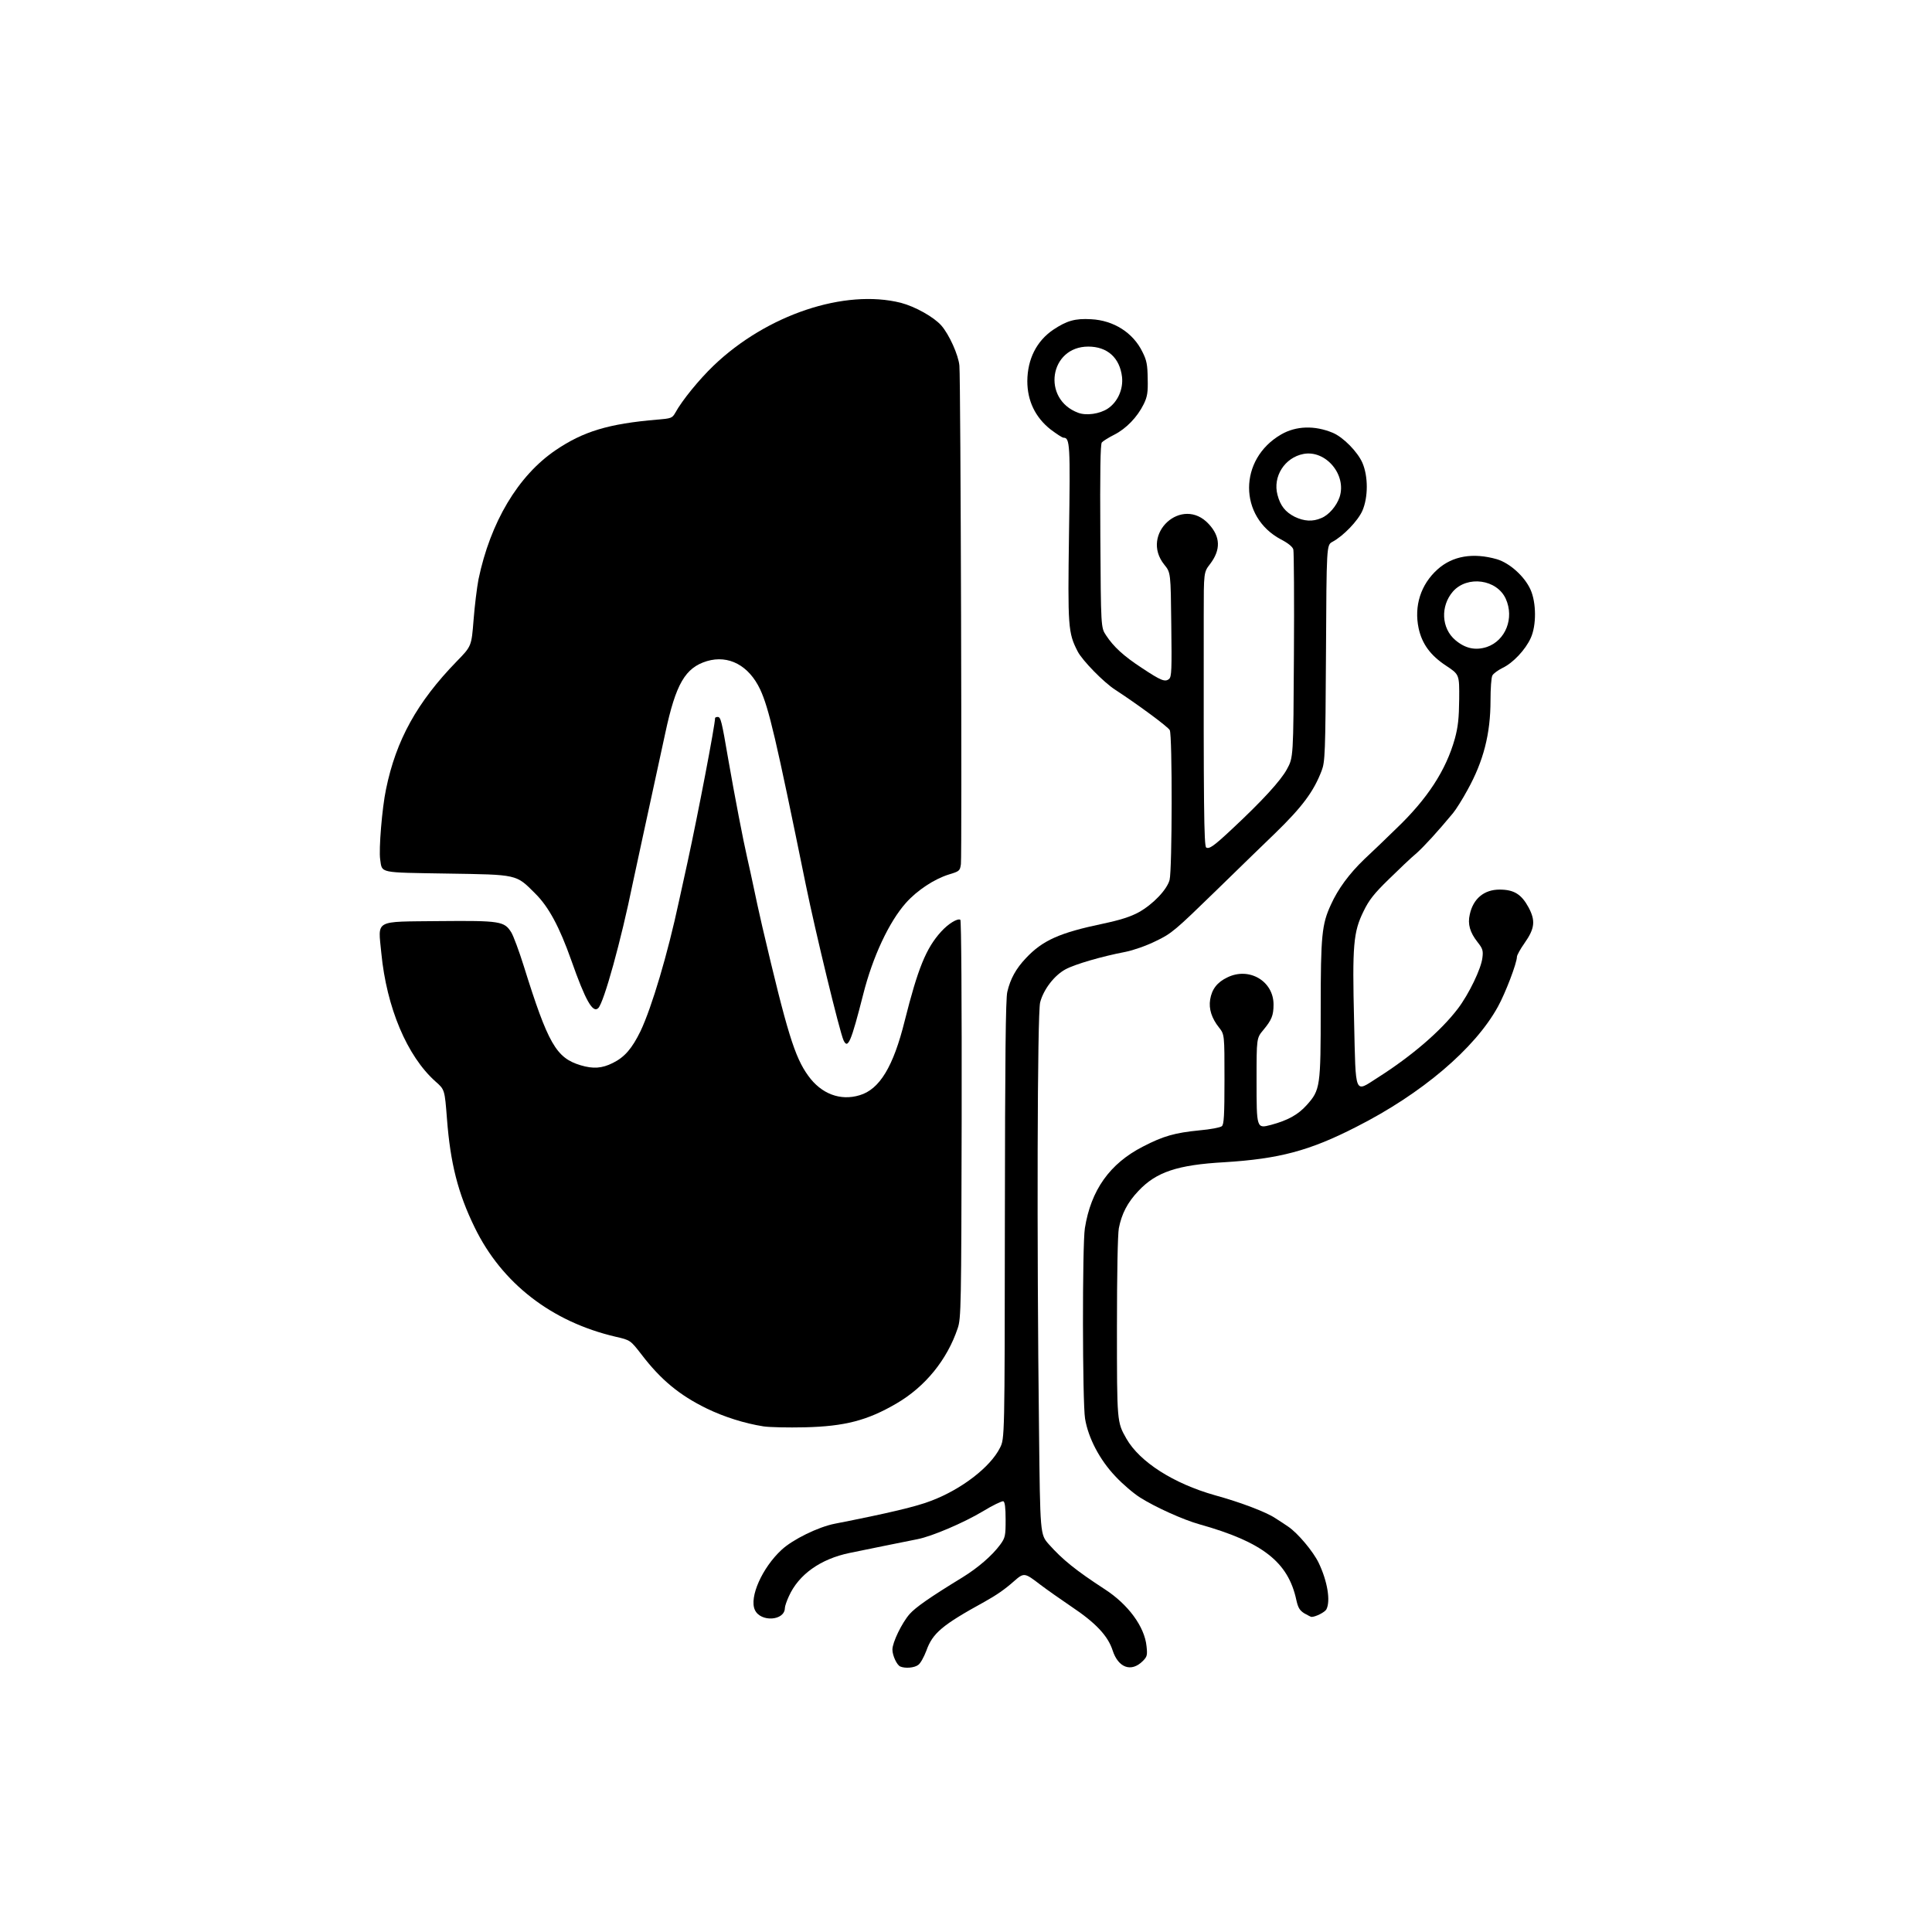 <?xml version="1.0" encoding="utf-8"?>
<!DOCTYPE svg PUBLIC "-//W3C//DTD SVG 1.0//EN" "http://www.w3.org/TR/2001/REC-SVG-20010904/DTD/svg10.dtd">
<svg version="1.0" xmlns="http://www.w3.org/2000/svg" width="1024px" height="1024px" viewBox="0 0 1024 1024" preserveAspectRatio="xMidYMid meet">
 <g fill="currentColor">
  <path d="M477.2 883.3 c-1.8 -0.7 -4.2 -5.8 -4.2 -9 0 -3.8 5 -14.1 9.1 -18.8 3.2 -3.6 10.6 -8.8 28.1 -19.5 8.1 -5 15.7 -11.5 20 -17.4 2.6 -3.6 2.8 -4.6 2.8 -13.1 0 -6.5 -0.4 -9.4 -1.2 -9.8 -0.7 -0.2 -5.6 2.1 -10.8 5.3 -10.2 6.1 -27 13.3 -34.7 14.8 -7.5 1.5 -25.9 5.2 -36 7.3 -15.4 3.2 -27 11.4 -32.2 23 -1.1 2.4 -2.1 5.2 -2.1 6.2 -0.1 6.8 -12.9 7.6 -15.9 1 -3.1 -6.7 3.9 -22.4 14.2 -31.9 5.8 -5.4 19.4 -12.1 28.2 -13.8 28.5 -5.6 43.3 -9.1 51.2 -12.2 16 -6.1 31.2 -17.8 36.3 -28 2.5 -4.9 2.5 -4.9 2.6 -120.9 0.1 -85.6 0.4 -117.3 1.3 -120.8 1.6 -6.9 4.6 -12.3 9.8 -17.8 8.9 -9.5 17.9 -13.5 40.8 -18.3 9.4 -2 14.7 -3.7 19.1 -6.1 7.5 -4.2 14.9 -11.9 16.3 -17.1 1.4 -5.2 1.5 -76.8 0.1 -79.4 -0.9 -1.8 -17.4 -13.9 -28.9 -21.4 -6.1 -3.9 -17.5 -15.6 -19.9 -20.3 -5.1 -9.9 -5.3 -12.8 -4.6 -62.6 0.7 -47 0.5 -50.7 -2.9 -50.7 -0.7 0 -3.7 -2 -6.9 -4.4 -8.1 -6.4 -12.3 -15.2 -12.3 -25.6 0.1 -11.7 4.9 -21.2 13.7 -27.2 7.2 -4.8 11.6 -6.1 20.1 -5.6 12 0.6 22.3 7.2 27.2 17.3 2.3 4.5 2.7 6.9 2.8 14.2 0.2 7.3 -0.2 9.6 -2.1 13.5 -3.4 6.9 -9.3 13 -15.6 16.2 -3 1.5 -6 3.4 -6.6 4.1 -0.8 0.9 -1 16 -0.8 49.7 0.3 48.4 0.3 48.4 3 52.5 4 6.1 9.3 11 19.1 17.4 10.1 6.7 12.2 7.5 14.3 5.8 1.4 -1.1 1.5 -5 1.2 -28.8 -0.3 -27.6 -0.3 -27.6 -3.7 -31.8 -13.1 -16.3 9.5 -36.9 23.6 -21.5 6.2 6.7 6.4 13.6 0.7 21.1 -3.4 4.4 -3.4 4.4 -3.4 27.5 -0.1 99.4 0.1 122 1.3 122.8 1.6 1 4.2 -0.9 13.4 -9.5 16.3 -15.2 26.1 -25.9 29.4 -32 3.4 -6.2 3.4 -6.2 3.7 -60.2 0.2 -29.7 0 -55 -0.3 -56.2 -0.3 -1.4 -2.7 -3.4 -6.6 -5.4 -22.5 -12 -22.5 -42.5 0.1 -55.6 7.9 -4.6 17.8 -4.9 27.4 -0.9 5.5 2.3 13.1 10 15.7 15.9 3.1 7.2 3.1 18.2 0 25.4 -2.4 5.4 -10.1 13.4 -15.9 16.5 -3.1 1.7 -3.1 1.7 -3.4 59 -0.3 53.4 -0.5 57.6 -2.3 62.3 -4.2 11 -10.2 19.1 -24.6 33.1 -4.6 4.4 -18.7 18.1 -31.4 30.5 -21.7 21.1 -23.5 22.7 -31.9 26.7 -5 2.5 -12 4.9 -16 5.7 -12.6 2.4 -27 6.6 -31.9 9.3 -5.9 3.2 -11.6 10.6 -13.4 17.5 -1.5 5.8 -1.8 126.1 -0.6 226.2 0.6 55.8 0.6 55.8 5.2 61 7.3 8.2 14.4 13.9 29.6 23.8 12.4 8 21.2 19.9 22.2 30.3 0.5 4.7 0.3 5.5 -2 7.8 -6.1 6.1 -13 3.6 -16 -5.7 -2.5 -7.7 -9 -14.6 -21.9 -23.2 -5.6 -3.8 -13 -9 -16.3 -11.5 -8.6 -6.6 -8.7 -6.6 -14.3 -1.7 -4.5 4 -9.1 7.2 -15.4 10.7 -22.4 12.3 -27.5 16.6 -30.8 25.9 -1.3 3.4 -3.2 6.9 -4.4 7.6 -2 1.5 -6.8 1.9 -9.4 0.8z m223.1 -608.7 c4 -1.6 8.1 -6.4 9.7 -11.1 3.9 -11.8 -7.3 -25.1 -19.1 -22.9 -10 1.9 -16.4 12 -13.8 21.7 1.5 5.8 4.2 9.1 9.1 11.6 5 2.4 9.5 2.7 14.1 0.7z m-113.2 -58 c5.3 -3.5 8.3 -10.3 7.6 -16.8 -1.2 -10.2 -7.8 -16.1 -17.9 -16.1 -20.6 0 -24.8 27.9 -5.3 35.1 4.3 1.6 11.3 0.6 15.6 -2.2z"/>
  <path d="M691.3 855.1 c-2.5 -1.6 -3.3 -3 -4.2 -7 -4.3 -20.2 -17.9 -30.8 -51.4 -40.2 -8.6 -2.4 -23.4 -9.1 -31.3 -14.1 -3.4 -2.1 -9.4 -7.2 -13.2 -11.3 -8.3 -8.7 -14.4 -20.3 -16.1 -30.6 -1.4 -8.5 -1.5 -92 -0.1 -100.9 3.2 -20.2 13.2 -34.3 30.8 -43.3 10.8 -5.6 16.9 -7.3 30 -8.6 5.7 -0.5 11 -1.5 11.8 -2.2 1.1 -0.9 1.4 -5.5 1.4 -24.9 0 -23.7 0 -23.7 -2.9 -27.4 -3.9 -4.9 -5.5 -9.9 -4.7 -14.8 0.9 -5.5 3.7 -9.2 9.2 -11.8 11.5 -5.6 24.4 2 24.4 14.4 0 5.8 -1 8.2 -5.4 13.5 -3.6 4.3 -3.6 4.3 -3.6 26.6 0 25.8 0 25.7 7.7 23.7 8.9 -2.4 14.3 -5.4 18.8 -10.4 7.3 -8.1 7.5 -9.7 7.5 -51.2 0 -38.9 0.6 -44.7 5.4 -55.1 3.8 -8.4 9.7 -16.4 17.7 -24.1 4.1 -3.8 11.6 -11 16.7 -16 16.7 -15.9 26.6 -31.1 31.3 -47.9 1.7 -6.2 2.2 -10.9 2.3 -21 0.1 -13 0.1 -13 -7 -17.7 -8.2 -5.4 -12.7 -11.5 -14.5 -19.8 -2.5 -11.8 1.1 -23.2 10 -31.2 8 -7.2 18.9 -9 31.5 -5.4 6.7 2 14.6 9 17.8 16.1 3.1 6.9 3.2 19 0.1 25.7 -2.8 6.2 -9.4 13.2 -14.9 15.8 -2.4 1.2 -4.9 3 -5.4 4 -0.6 1 -1 7 -1 13.2 0 17.7 -3.7 32.2 -12.2 47.5 -2.7 5 -6.2 10.5 -7.7 12.3 -8.4 10.1 -15 17.3 -19.3 21.2 -2.8 2.3 -9.4 8.6 -14.7 13.8 -7.8 7.6 -10.5 11 -13.4 17 -5.4 11 -6 17.8 -5 58.5 0.9 39.7 0.1 37.6 12.3 29.8 18.3 -11.6 33.7 -24.9 42.7 -36.7 5.9 -7.8 12.4 -21.3 13 -27 0.5 -3.8 0.1 -4.9 -2.6 -8.3 -4 -5.1 -5.3 -9.5 -4.1 -14.6 1.8 -8.4 7.6 -13.2 15.8 -13.2 7.7 0 11.6 2.5 15.4 9.5 3.7 7 3.3 11.1 -2.2 18.9 -2.2 3.1 -4 6.4 -4 7.2 0 3.3 -6.1 19.3 -10.1 26.5 -12.2 22.2 -40.5 46.2 -75.1 63.7 -24.8 12.7 -40.9 16.9 -69.8 18.7 -25 1.4 -36.2 5.2 -45.6 15.2 -5.8 6.1 -8.9 12.1 -10.4 19.8 -0.6 3.3 -1 24.1 -1 52.6 0 50.2 0 50.1 5 58.9 7.1 12.4 25 23.8 46.9 30 13.8 3.8 27.4 9 32.1 12.2 2.4 1.5 5.4 3.5 6.7 4.4 5.1 3.4 13.3 13.2 16.2 19.2 4.7 9.8 6.4 20.3 4.1 24.7 -0.8 1.5 -5.7 4 -7.9 4 -0.3 0 -2 -0.9 -3.8 -1.9z m96.8 -512.2 c9.9 -3.4 14.6 -15.3 10 -25.5 -4.7 -10.4 -20.4 -12.5 -28 -3.9 -6.7 7.7 -6.2 19.5 1.3 25.8 5.2 4.4 10.6 5.6 16.7 3.6z"/>
  <path d="M404.6 756 c-10.1 -1.6 -20.8 -5 -30.1 -9.5 -14.3 -7 -24.2 -15.1 -34.5 -28.6 -5.9 -7.6 -5.9 -7.6 -13.7 -9.4 -33.9 -7.9 -60.3 -28.3 -74.7 -57.9 -8.9 -18.2 -12.9 -34.1 -14.7 -57.6 -1.2 -15.5 -1.2 -15.5 -6.1 -19.8 -15.1 -13.5 -25.9 -39.2 -28.7 -68.1 -1.7 -18 -4.3 -16.5 30.7 -16.9 32.5 -0.3 34.5 0.1 38.2 6 1.1 1.8 4.1 9.8 6.6 17.8 12.9 41.3 17.2 48.7 30.1 52.6 6.7 2 11.3 1.7 17.1 -1.2 6.3 -3.1 10.2 -7.7 14.7 -16.9 6 -12.7 14.4 -40.9 20.4 -69 1.1 -4.9 3.1 -14.2 4.5 -20.5 5.7 -26.2 14.6 -72.8 14.6 -76.4 0 -0.3 0.6 -0.6 1.4 -0.6 1.6 0 2.1 2 5.6 22.5 3.4 19.5 8 43.4 10 52 1 4.4 2.6 11.6 3.5 16 0.9 4.4 2.9 13.6 4.5 20.5 13.2 56.3 17.2 69.3 24.4 79.2 6.9 9.6 17 13.4 27.2 10.3 10.6 -3.1 17.9 -15.2 23.9 -39.4 7 -27.8 11.3 -38.5 19.3 -47.3 3.8 -4.2 8.7 -7.2 10.2 -6.3 0.5 0.3 0.8 42.6 0.7 105.8 -0.2 99.2 -0.3 105.5 -2.1 110.7 -5.6 16.7 -17.2 31 -32.5 39.9 -15.4 9 -27.4 12.1 -48.6 12.6 -8.8 0.2 -18.6 0 -21.9 -0.5z"/>
  <path d="M447.1 551.4 c-2.1 -4.6 -14.9 -57.4 -20 -82.4 -15.9 -78 -19.6 -93.7 -24.2 -103.6 -6 -12.7 -16.7 -18.4 -28.2 -15 -11.5 3.5 -16.5 12 -22.1 38.2 -3.6 16.4 -8.3 38.3 -11.7 53.9 -1.7 7.7 -4.1 19.2 -5.5 25.5 -6.2 30.5 -15.3 63.3 -18.3 66.3 -2.9 2.9 -6.8 -4 -14.3 -25.3 -6.3 -17.8 -12 -28.4 -19.2 -35.5 -10.2 -10.2 -9 -9.9 -46.9 -10.5 -36.3 -0.6 -34.1 -0.1 -35.2 -7.5 -0.8 -5.2 1 -27.3 3.1 -37.2 5.3 -26 16.5 -46.2 37.5 -67.8 7.8 -8 7.8 -8 8.9 -21.9 0.6 -7.7 1.8 -17.3 2.6 -21.5 6.3 -30.3 21 -55 40.9 -68.5 14.6 -9.9 27.9 -14 53.9 -16.2 7.4 -0.6 7.9 -0.8 9.5 -3.6 3.6 -6.6 12.7 -17.7 20.3 -25 28.2 -27 69.5 -40.8 99.3 -33.3 7.6 2 17.4 7.5 21.4 12 4.2 4.8 9.1 15.7 9.6 21.3 0.7 6.9 1.4 259.7 0.8 264.2 -0.5 3.6 -0.8 3.8 -6.4 5.5 -7.7 2.4 -16.7 8.3 -22.7 15 -9 10.1 -17.7 28.7 -22.7 48.6 -6.4 25.1 -8.1 29.2 -10.4 24.3z"/>
 </g>
</svg>